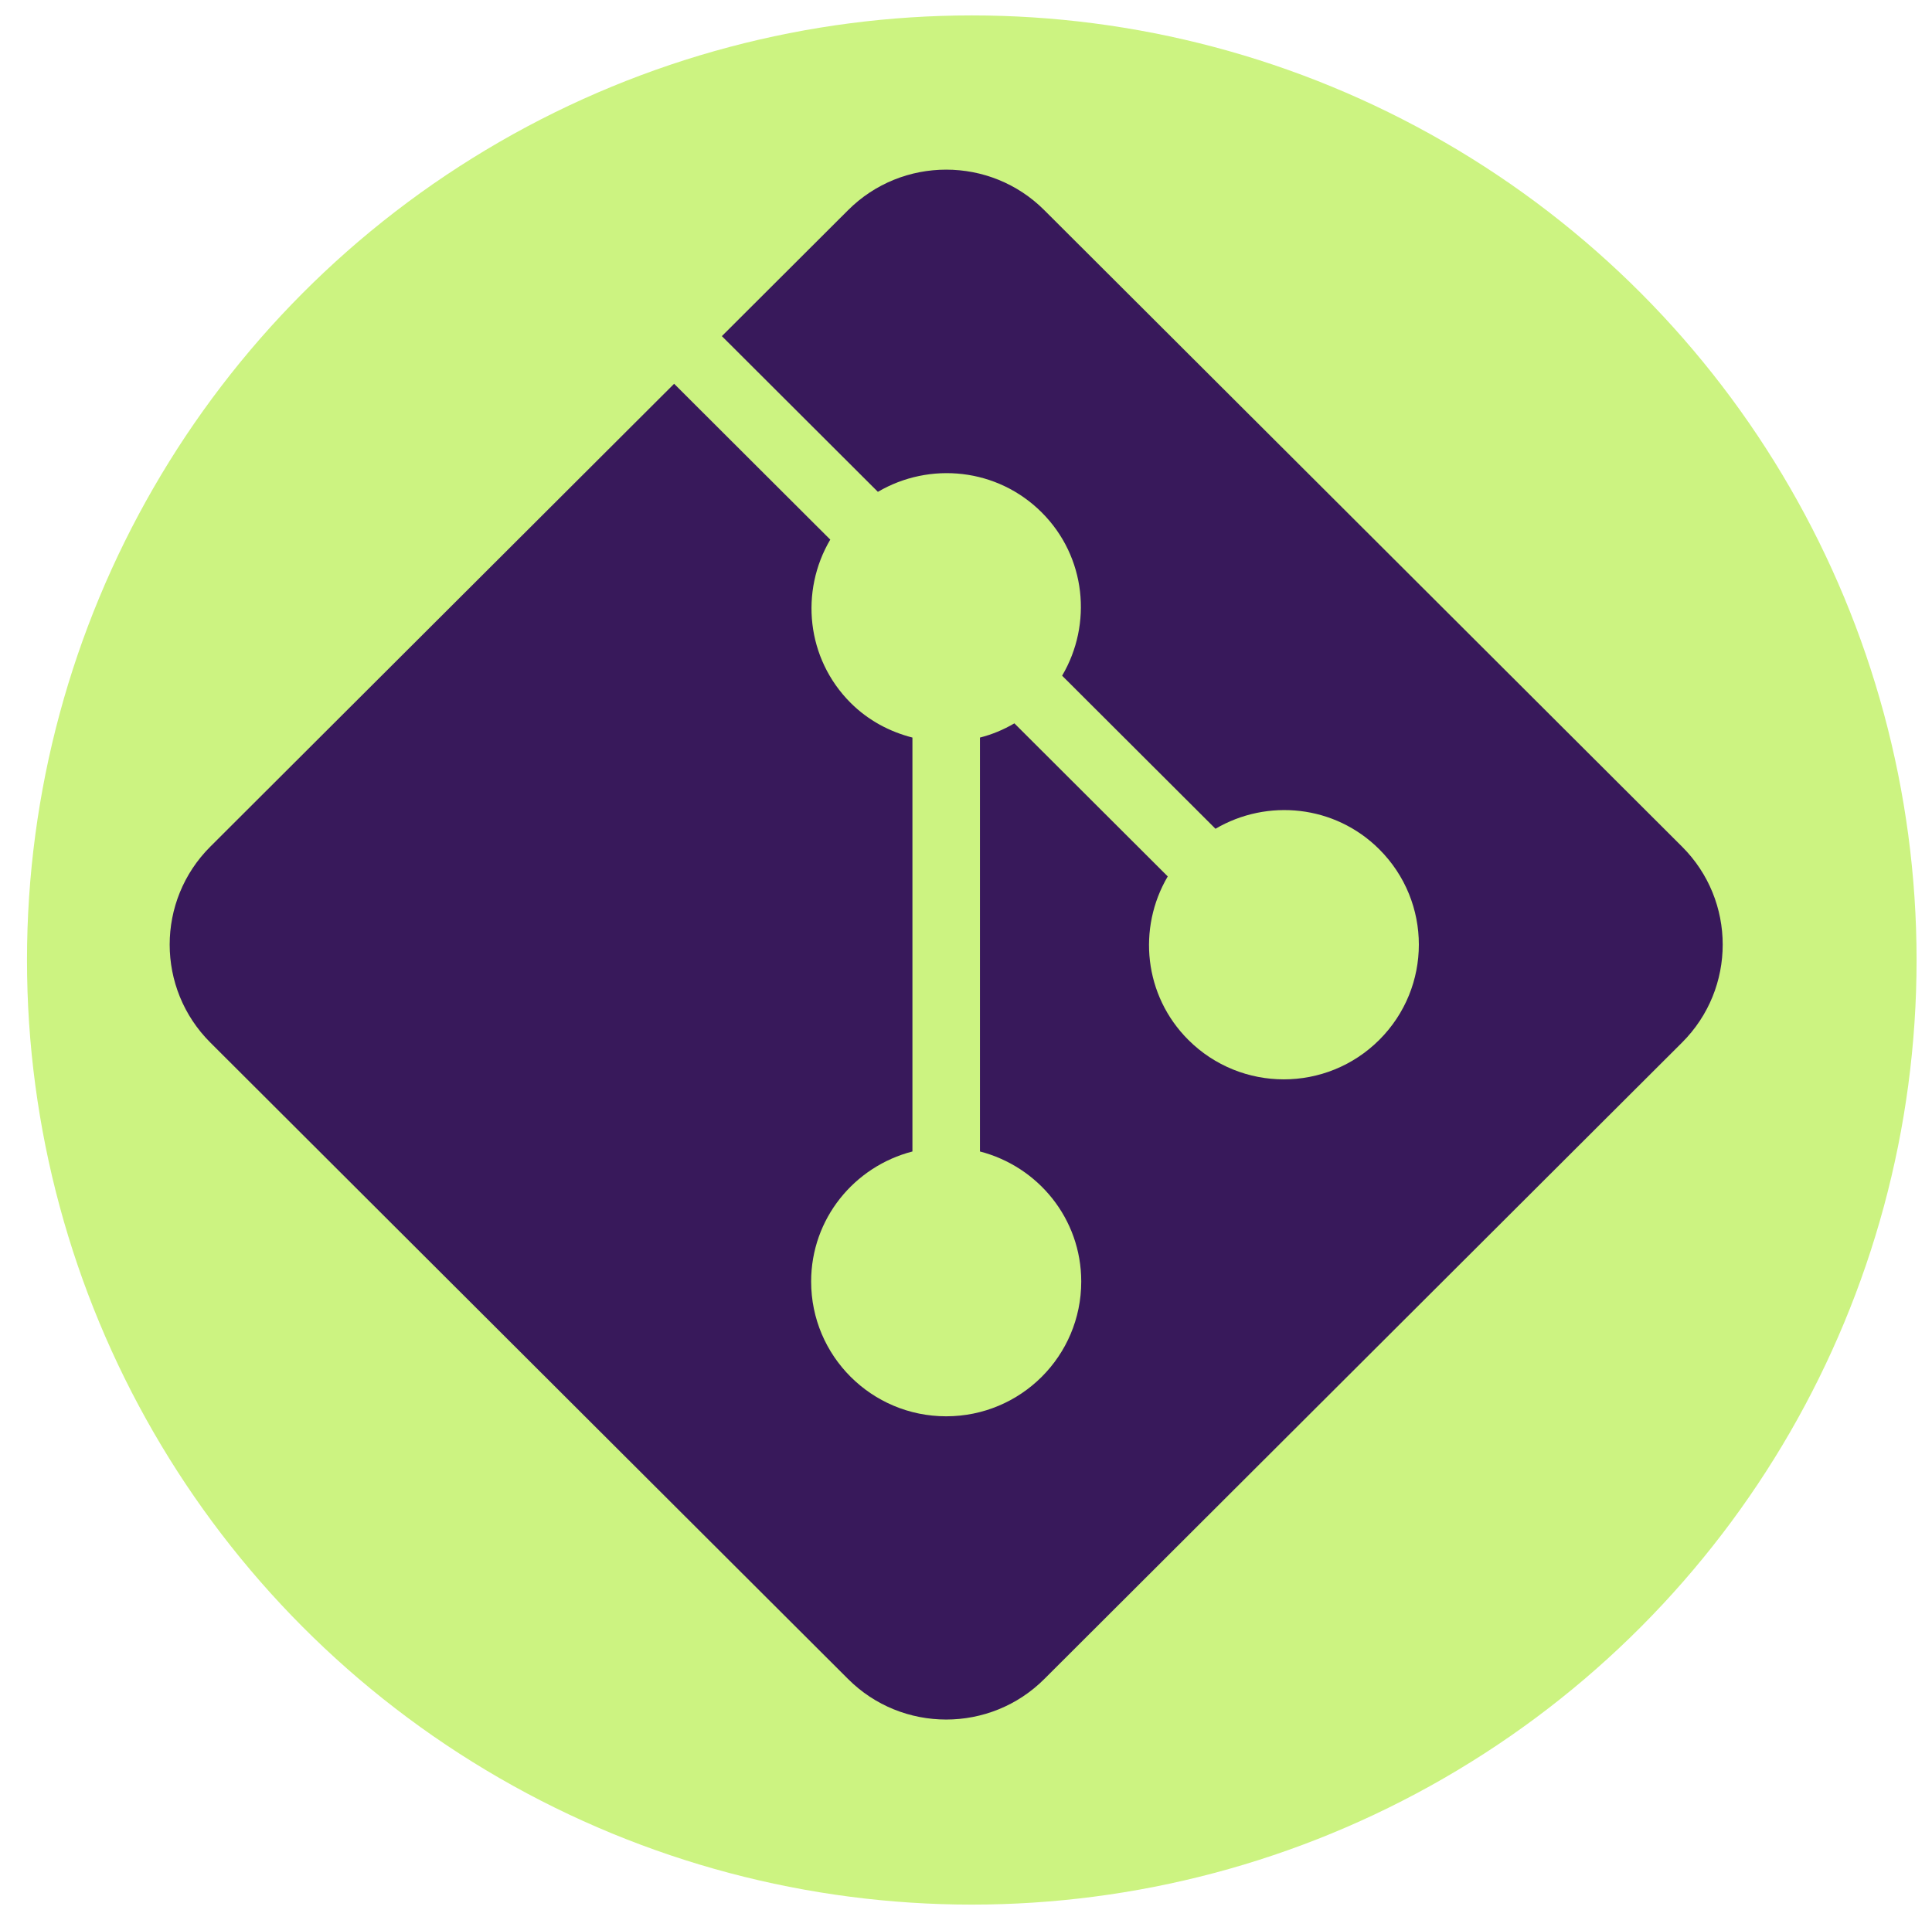 <svg width="501" height="498" viewBox="0 0 501 498" fill="none" xmlns="http://www.w3.org/2000/svg">
<g filter="url(#filter0_d_11_72)">
<circle cx="245" cy="245" r="245" fill="#CCF381"/>
</g>
<path d="M436.16 219.568L270.842 54.547C263.832 47.516 254.598 44 245.363 44C236.129 44 226.895 47.516 219.884 54.547L187.191 87.182L227.65 127.568C241.087 119.682 258.598 121.391 270.124 132.896C281.65 144.396 283.322 161.875 275.426 175.255L315.197 214.958C328.639 207.073 346.145 208.781 357.671 220.286C371.353 233.938 371.353 256.063 357.671 269.714C343.993 283.37 321.832 283.37 308.15 269.714C296.629 258.214 294.915 240.734 302.816 227.318L263.046 187.615C260.207 189.286 257.228 190.516 254.118 191.302V298.661C269.202 302.557 280.384 316.109 280.384 332.391C280.384 351.714 264.717 367.349 245.363 367.349C226.009 367.349 210.342 351.714 210.342 332.391C210.342 316.109 221.525 302.557 236.608 298.661V191.302C230.759 189.802 225.186 186.896 220.603 182.323C209.077 170.818 207.405 153.344 215.301 139.958L174.811 99.542L54.566 219.568C40.478 233.599 40.478 256.401 54.566 270.432L219.884 435.453C226.895 442.484 236.129 446 245.363 446C254.598 446 263.832 442.484 270.842 435.453L436.16 270.432C450.249 256.401 450.249 233.599 436.16 219.568Z" fill="#38195B"/>
<defs>
<filter id="filter0_d_11_72" x="0" y="0" width="501" height="498" filterUnits="userSpaceOnUse" color-interpolation-filters="sRGB">
<feFlood flood-opacity="0" result="BackgroundImageFix"/>
<feColorMatrix in="SourceAlpha" type="matrix" values="0 0 0 0 0 0 0 0 0 0 0 0 0 0 0 0 0 0 127 0" result="hardAlpha"/>
<feOffset dx="7" dy="4"/>
<feGaussianBlur stdDeviation="2"/>
<feComposite in2="hardAlpha" operator="out"/>
<feColorMatrix type="matrix" values="0 0 0 0 0 0 0 0 0 0 0 0 0 0 0 0 0 0 0.25 0"/>
<feBlend mode="normal" in2="BackgroundImageFix" result="effect1_dropShadow_11_72"/>
<feBlend mode="normal" in="SourceGraphic" in2="effect1_dropShadow_11_72" result="shape"/>
</filter>
</defs>
</svg>
